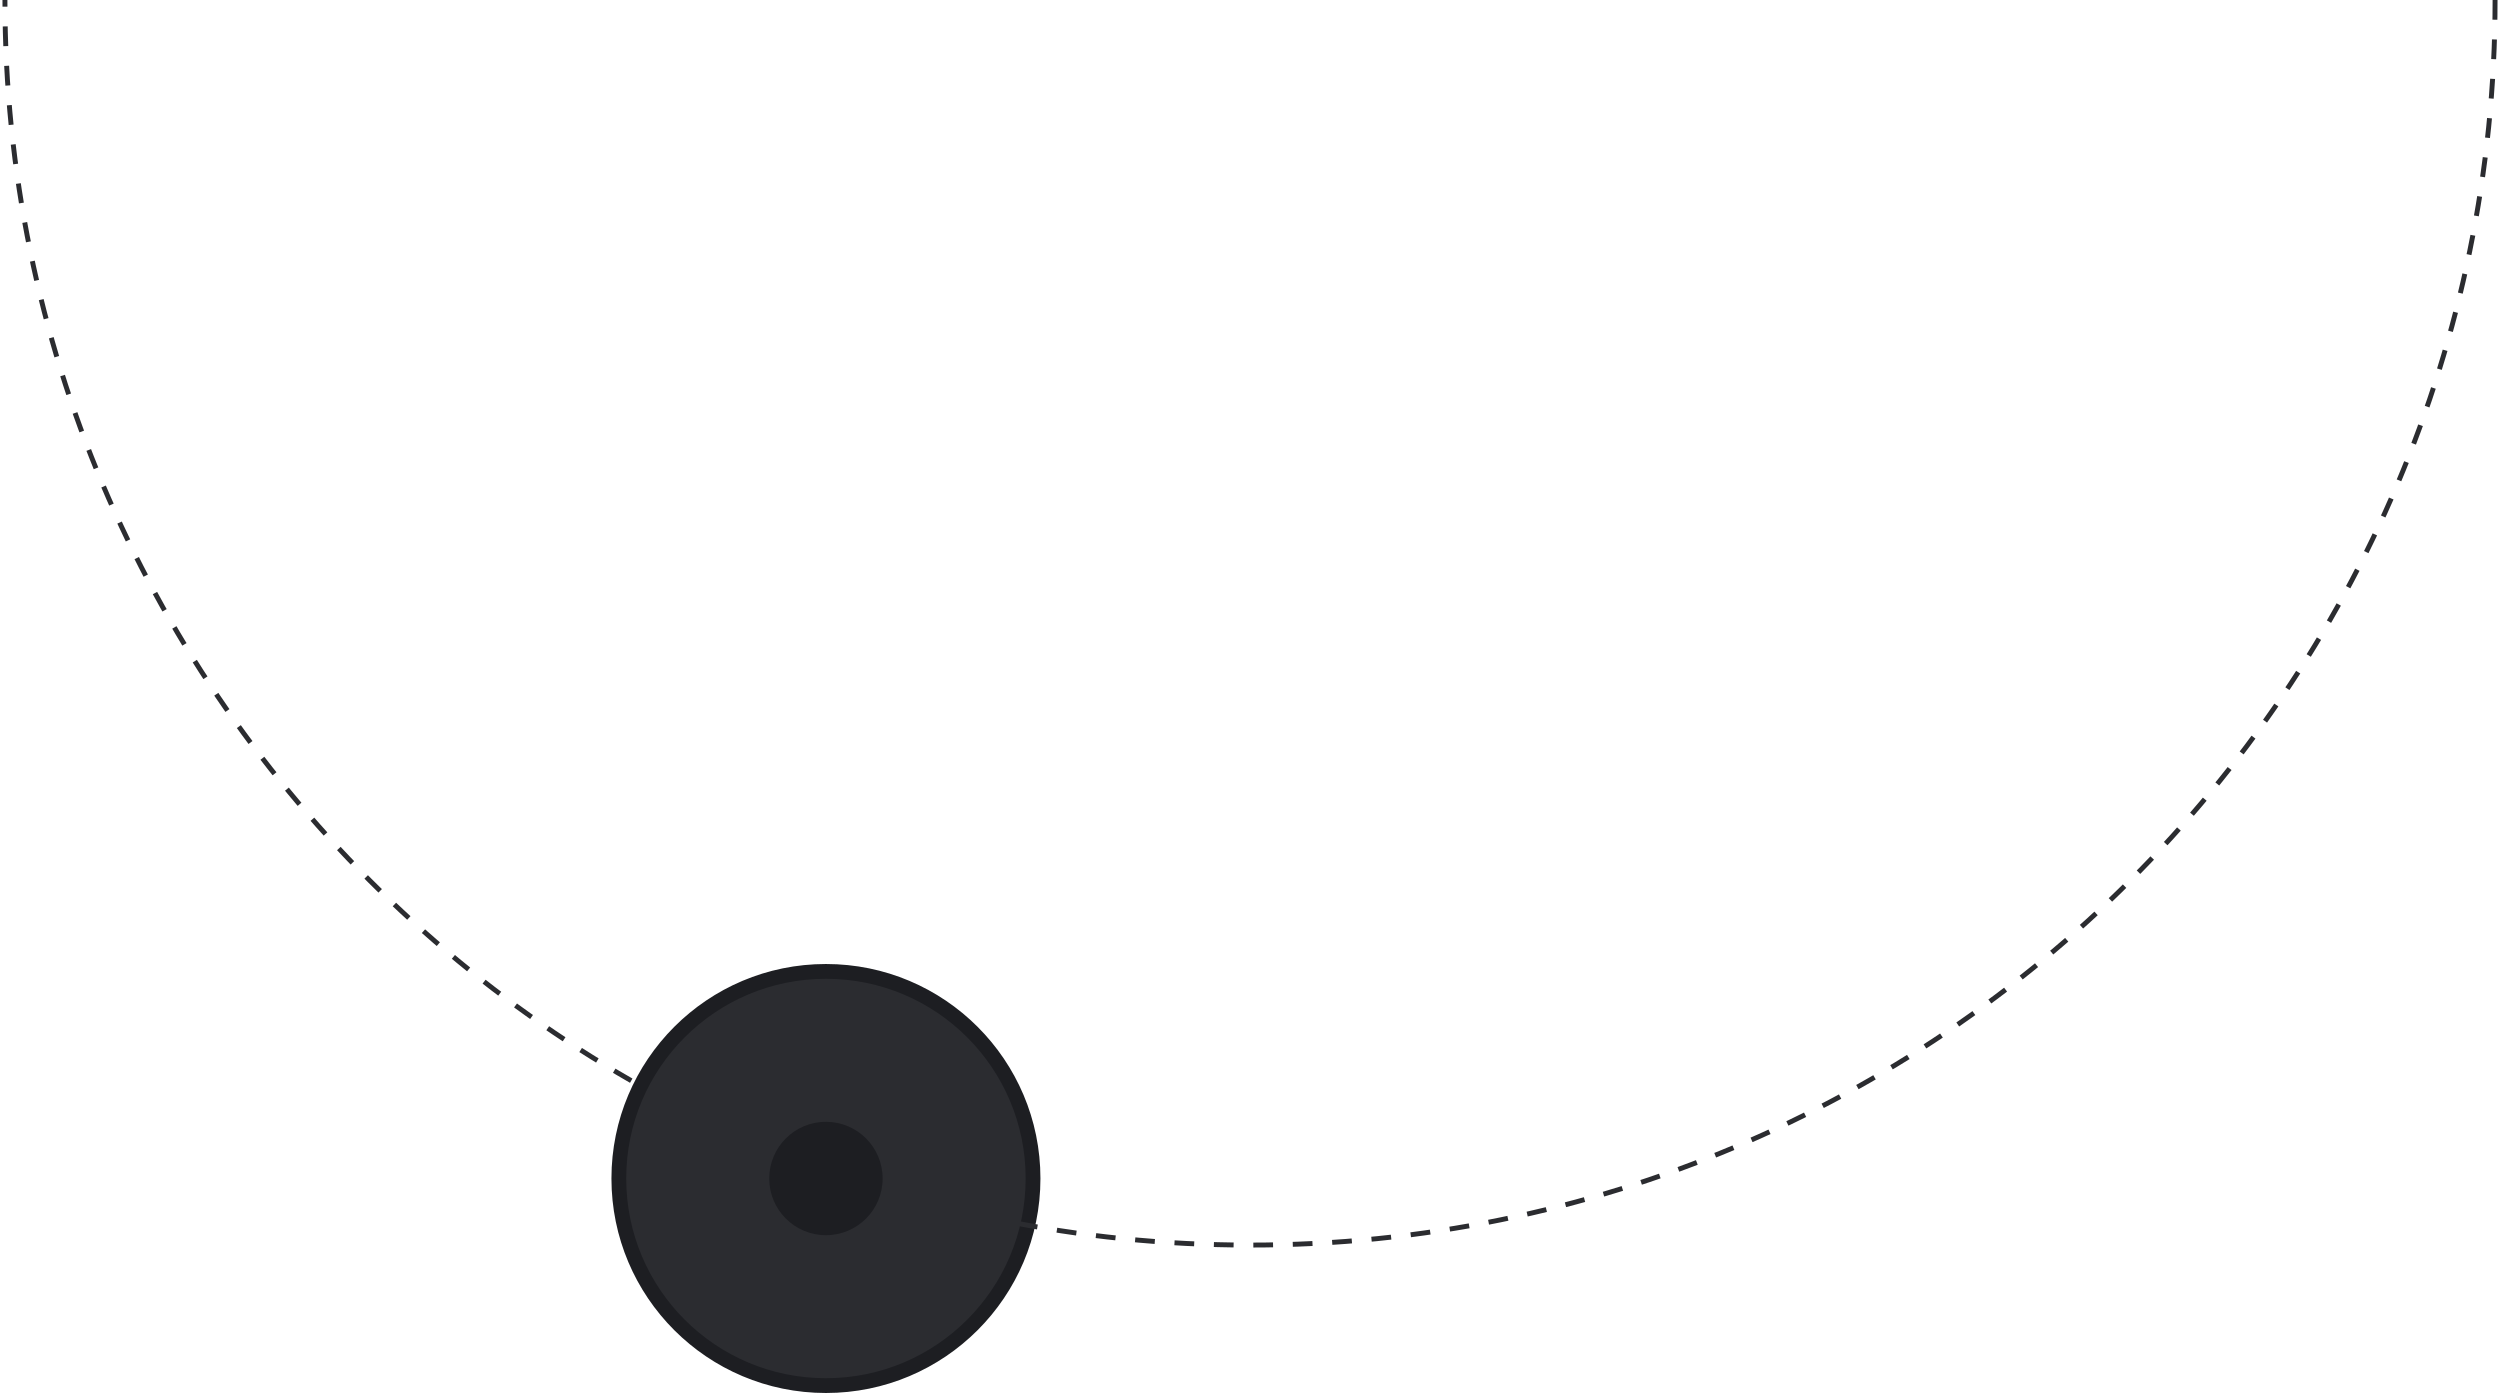 <svg width="507" height="283" viewBox="0 0 507 283" fill="none" xmlns="http://www.w3.org/2000/svg">
<circle cx="167.5" cy="239" r="42" fill="#2B2C30" stroke="#1D1E22" stroke-width="3"/>
<path d="M506 0C506 139.452 392.952 252.5 253.5 252.5C114.048 252.5 1 139.452 1 0" stroke="#2B2C30" stroke-dasharray="4 4"/>
<circle cx="167.5" cy="239" r="11.5" fill="#1D1E22"/>
</svg>
